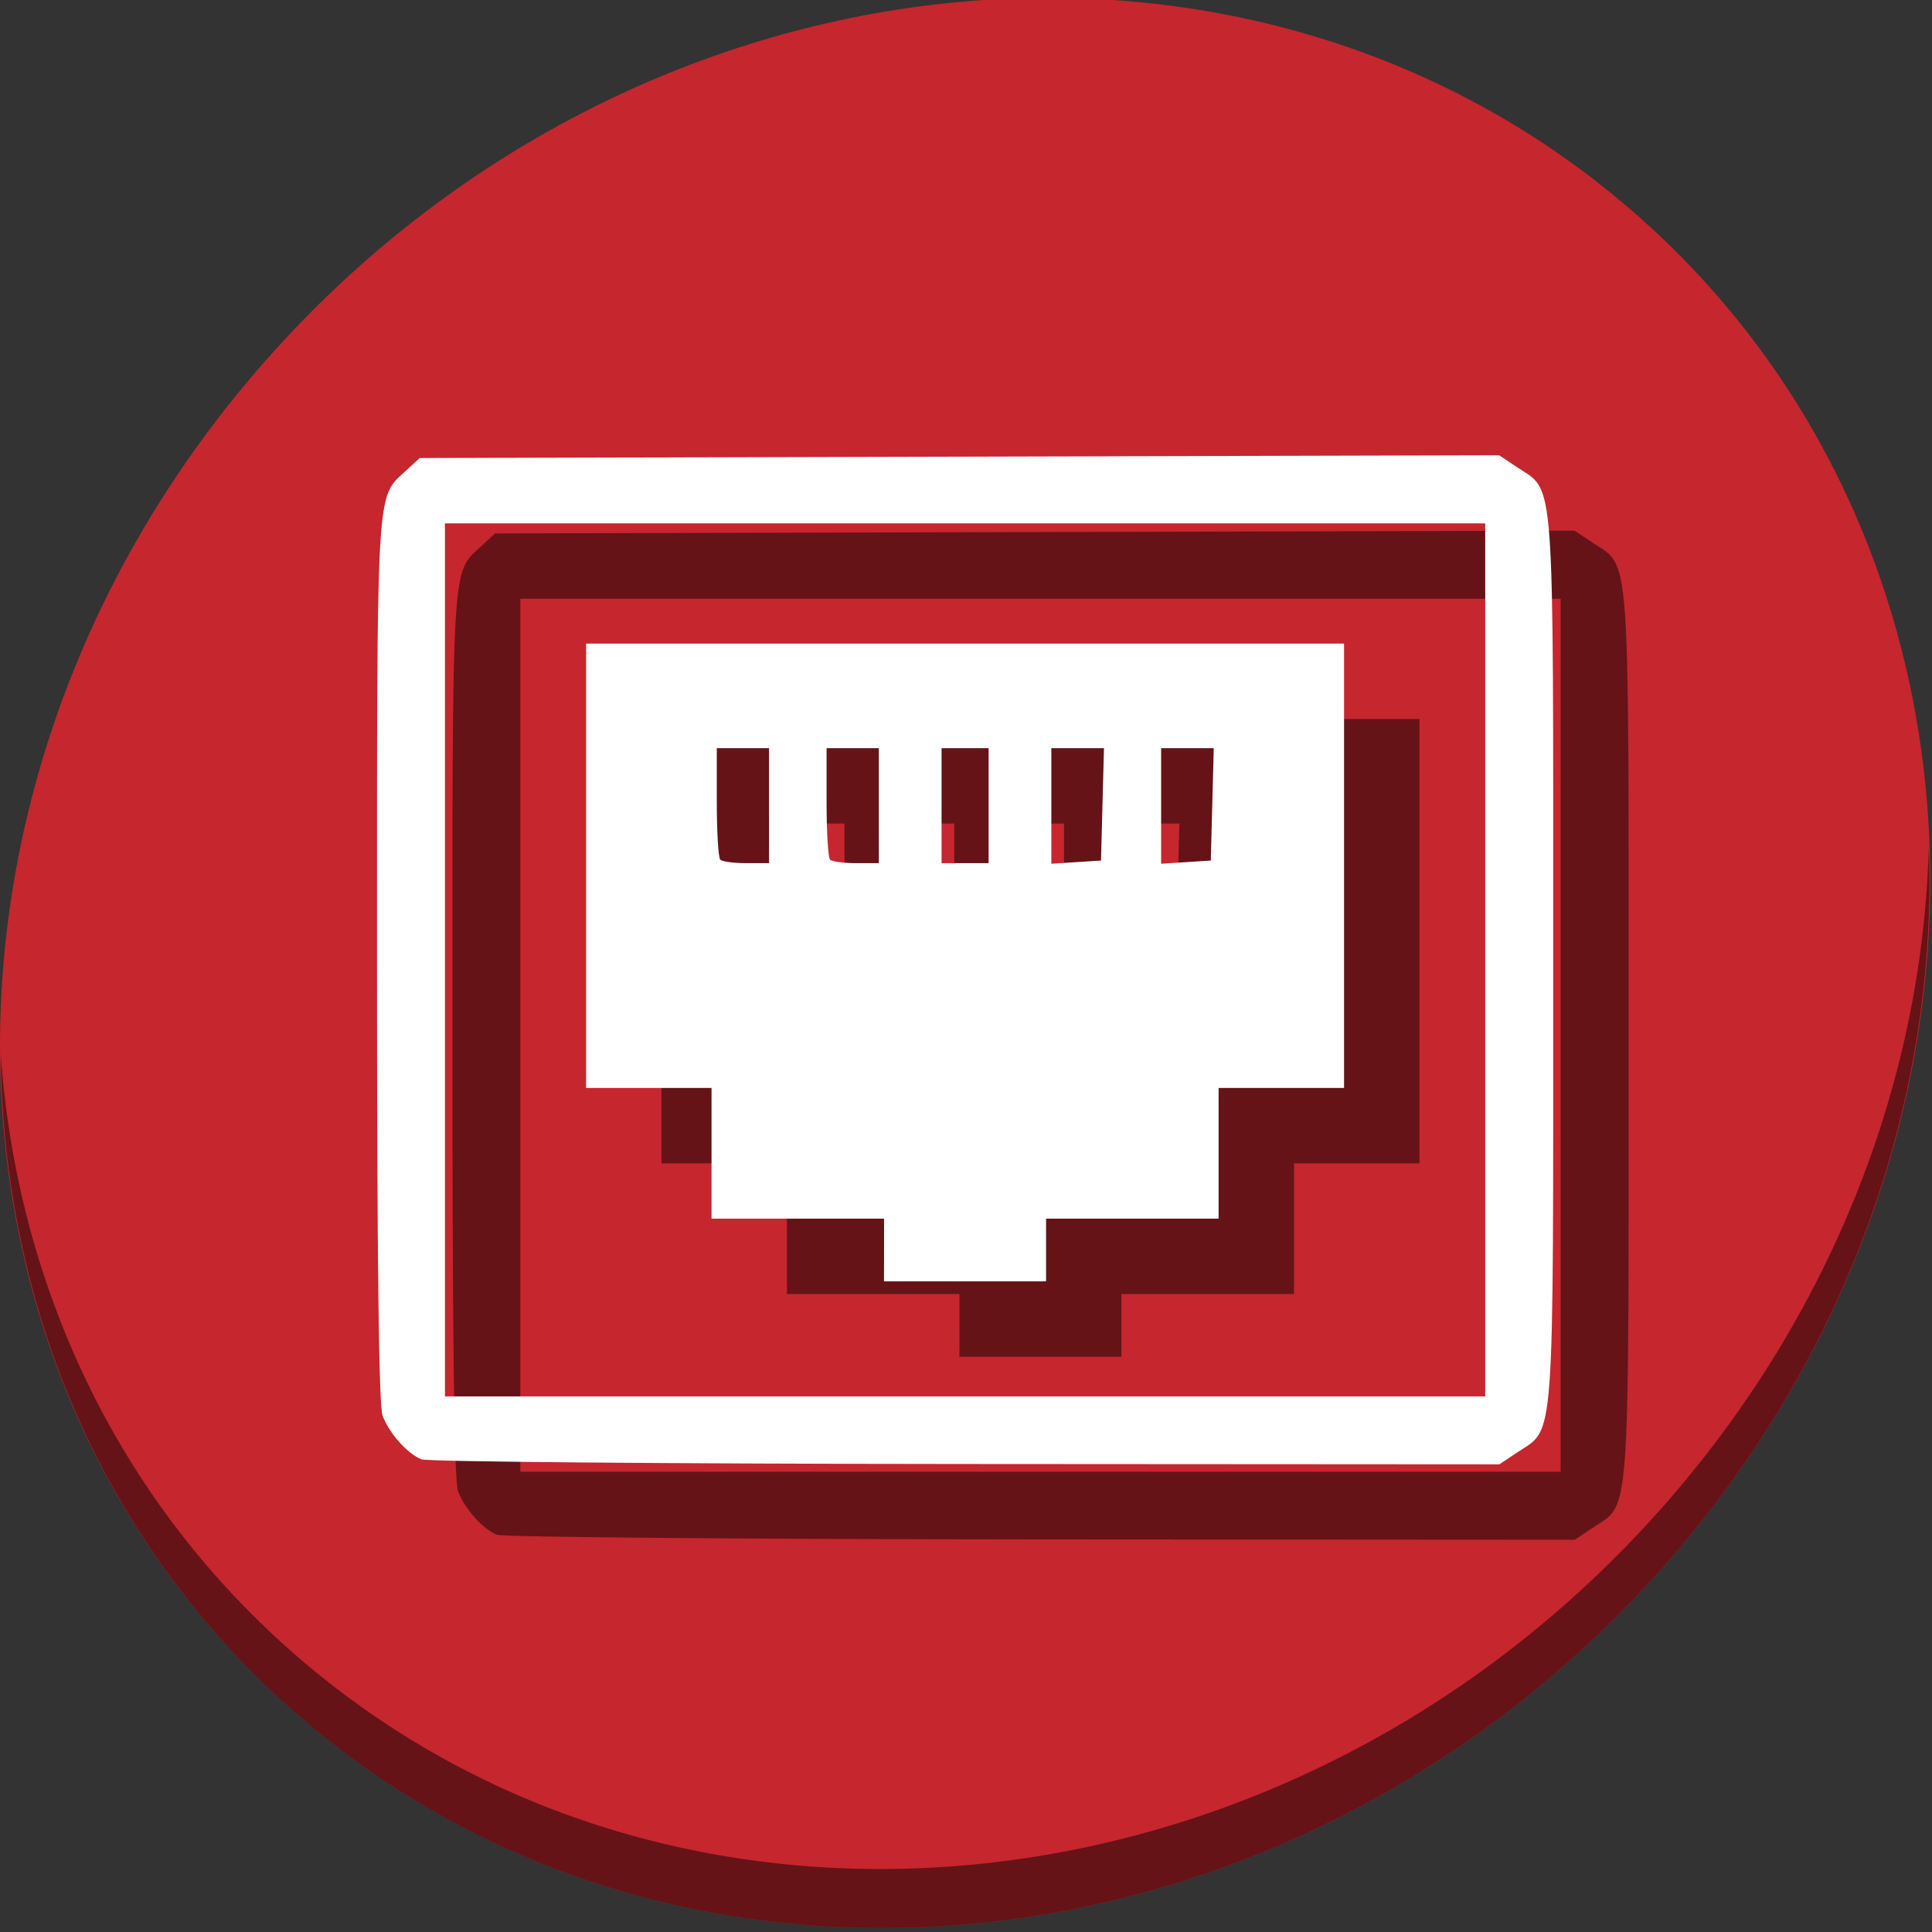 <?xml version="1.0" encoding="UTF-8" standalone="no"?>
<svg
   xmlns:dc="http://purl.org/dc/elements/1.1/"
   xmlns:cc="http://creativecommons.org/ns#"
   xmlns:rdf="http://www.w3.org/1999/02/22-rdf-syntax-ns#"
   xmlns:svg="http://www.w3.org/2000/svg"
   xmlns="http://www.w3.org/2000/svg"
   xmlns:sodipodi="http://sodipodi.sourceforge.net/DTD/sodipodi-0.dtd"
   xmlns:inkscape="http://www.inkscape.org/namespaces/inkscape"
   viewBox="0 0 64 64"
   version="1.1"
   id="svg8"
   sodipodi:docname="gtk-disconnect.svg"
   width="64"
   height="64"
   inkscape:version="0.92.2 5c3e80d, 2017-08-06">
  <rect x="0" y="0" width="64" height="64" fill="#333333" stroke="none"/>
  <sodipodi:namedview
     pagecolor="#ffffff"
     bordercolor="#666666"
     borderopacity="1"
     objecttolerance="10"
     gridtolerance="10"
     guidetolerance="10"
     inkscape:pageopacity="0"
     inkscape:pageshadow="2"
     inkscape:window-width="1366"
     inkscape:window-height="717"
     id="namedview10"
     showgrid="false"
     inkscape:zoom="1.7383042"
     inkscape:cx="-25.754024"
     inkscape:cy="32.881767"
     inkscape:window-x="0"
     inkscape:window-y="24"
     inkscape:window-maximized="1"
     inkscape:current-layer="svg8" />
  <defs
     id="defs3051">
    <style
       type="text/css"
       id="current-color-scheme">
      .ColorScheme-Text {
        color:#4d4d4d;
      }
      .ColorScheme-NegativeText {
        color:#da4453;
      }
      </style>
  </defs>
  <g
     transform="matrix(0.472,0,0,0.472,-1.8699076e-6,-76.315)"
     id="g857">
    <path
       style="fill:#c6262e;fill-opacity:1;stroke-width:2.939"
       inkscape:connector-curvature="0"
       d="m 114.542,176.475 c 27.039,23.435 28,66.066 2.148,95.223 -25.852,29.157 -68.726,33.795 -95.764,10.359 -27.039,-23.435 -28,-66.066 -2.148,-95.223 25.852,-29.157 68.726,-33.795 95.764,-10.359 z"
       id="path27" />
    <path
       style="opacity:1;fill:#000000;fill-opacity:0.49;stroke-width:2.939"
       inkscape:connector-curvature="0"
       d="m 135.37,221.039 c -0.41,16.222 -6.657,32.849 -18.777,46.518 C 90.741,296.713 47.868,301.351 20.83,277.916 8.156,266.932 1.19,251.736 0.051,235.677 c 0.16,17.557 7.124,34.463 20.872,46.379 27.039,23.435 69.914,18.795 95.764,-10.359 13.151,-14.832 19.316,-33.15 18.683,-50.658 z"
       id="path51" />
    <path
       style="fill:#000000;fill-opacity:0.49;stroke-width:0.367"
       d="m 34.869,269.398 c -1.004,-0.415 -2.256,-1.823 -2.727,-3.068 -0.266,-0.702 -0.391,-10.963 -0.391,-32.023 0,-33.568 -0.071,-32.357 2,-34.268 l 0.994,-0.917 37.882,-0.097 37.882,-0.097 1.254,0.838 c 2.684,1.793 2.537,-0.212 2.537,34.577 0,34.78 0.146,32.784 -2.53,34.572 l -1.247,0.833 -37.46,-0.023 c -20.603,-0.013 -37.79,-0.16 -38.194,-0.327 z m 74.661,-35.055 v -30.635 H 73.025 36.52 v 30.635 30.635 h 36.505 36.505 z m -42.192,20.362 v -2.201 h -6.054 -6.054 v -4.586 -4.586 h -4.403 -4.403 v -15.593 -15.593 h 26.599 26.599 v 15.593 15.593 h -4.403 -4.403 v 4.586 4.586 h -6.054 -6.054 v 2.201 2.201 h -5.687 -5.687 z m -8.072,-31.185 v -4.036 h -1.834 -1.834 v 3.791 c 0,2.085 0.11,3.901 0.245,4.036 0.135,0.135 0.96,0.245 1.834,0.245 h 1.59 z m 7.705,0 v -4.036 h -1.834 -1.834 v 3.791 c 0,2.085 0.11,3.901 0.245,4.036 0.135,0.135 0.96,0.245 1.834,0.245 h 1.59 z m 7.705,0 v -4.036 h -1.651 -1.651 v 4.036 4.036 h 1.651 1.651 z m 7.992,-0.092 0.104,-3.944 h -1.847 -1.847 v 4.056 4.056 l 1.743,-0.112 1.743,-0.112 z m 7.705,0 0.104,-3.944 h -1.847 -1.847 v 4.056 4.056 l 1.743,-0.112 1.743,-0.112 z"
       id="path852"
       inkscape:connector-curvature="0" />
    <path
       inkscape:connector-curvature="0"
       id="path850"
       d="m 29.577,264.106 c -1.004,-0.415 -2.256,-1.823 -2.727,-3.068 -0.266,-0.702 -0.391,-10.963 -0.391,-32.023 0,-33.568 -0.071,-32.357 2,-34.268 l 0.994,-0.917 37.882,-0.097 37.882,-0.097 1.254,0.838 c 2.684,1.793 2.537,-0.212 2.537,34.577 0,34.78 0.146,32.784 -2.53,34.572 l -1.247,0.833 -37.46,-0.023 c -20.603,-0.013 -37.79,-0.16 -38.194,-0.327 z m 74.661,-35.055 v -30.635 H 67.733 31.228 v 30.635 30.635 h 36.505 36.505 z m -42.192,20.362 v -2.201 h -6.054 -6.054 v -4.586 -4.586 h -4.403 -4.403 v -15.593 -15.593 h 26.599 26.599 v 15.593 15.593 h -4.403 -4.403 v 4.586 4.586 h -6.054 -6.054 v 2.201 2.201 h -5.687 -5.687 z m -8.072,-31.185 v -4.036 h -1.834 -1.834 v 3.791 c 0,2.085 0.11,3.901 0.245,4.036 0.135,0.135 0.96,0.245 1.834,0.245 h 1.59 z m 7.705,0 v -4.036 h -1.834 -1.834 v 3.791 c 0,2.085 0.11,3.901 0.245,4.036 0.135,0.135 0.96,0.245 1.834,0.245 h 1.59 z m 7.705,0 v -4.036 h -1.651 -1.651 v 4.036 4.036 h 1.651 1.651 z m 7.992,-0.092 0.104,-3.944 h -1.847 -1.847 v 4.056 4.056 l 1.743,-0.112 1.743,-0.112 z m 7.705,0 0.104,-3.944 h -1.847 -1.847 v 4.056 4.056 l 1.743,-0.112 1.743,-0.112 z"
       style="fill:#ffffff;stroke-width:0.367" />
  </g>
</svg>
